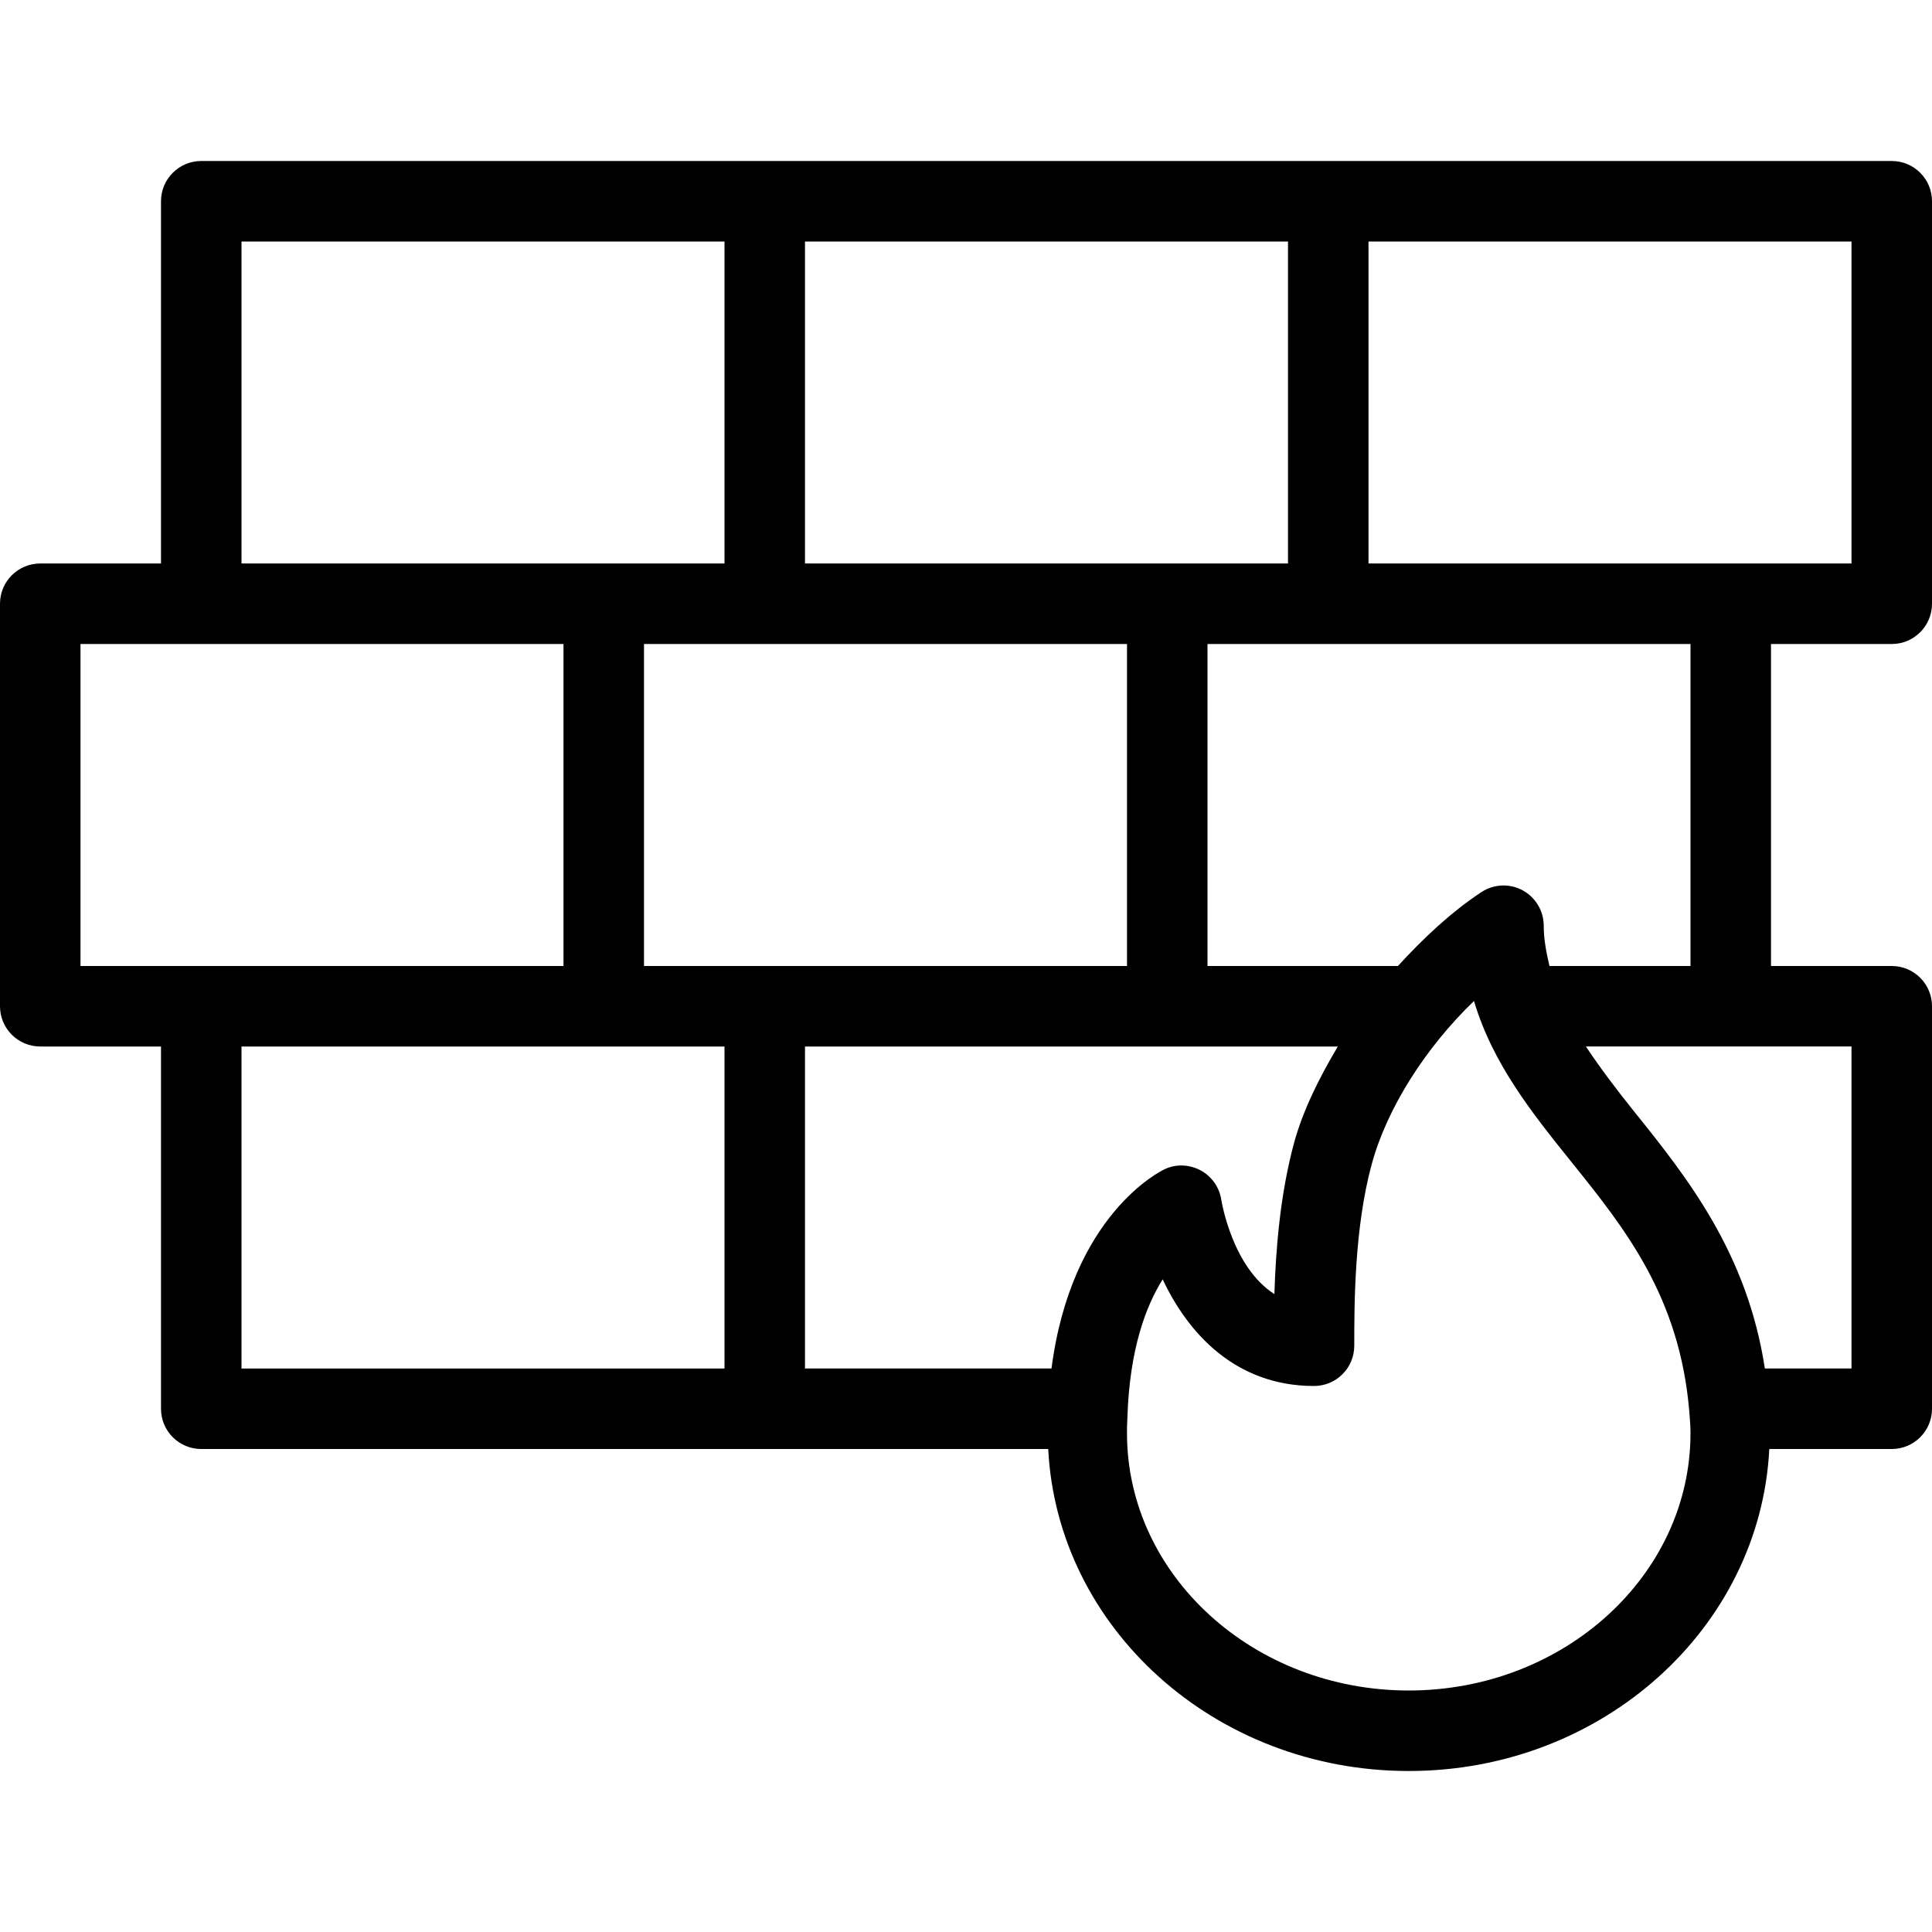<?xml version="1.0" encoding="iso-8859-1"?>
<!-- Generator: Adobe Illustrator 19.0.0, SVG Export Plug-In . SVG Version: 6.00 Build 0)  -->
<svg version="1.1" id="Capa_1" xmlns="http://www.w3.org/2000/svg" xmlns:xlink="http://www.w3.org/1999/xlink" x="0px" y="0px"
	 viewBox="0 0 512 512" style="enable-background:new 0 0 512 512;" xml:space="preserve">
<g>
	<g>
		<path d="M501.333,170.667c5.896,0,10.667-4.771,10.667-10.667V53.333c0-5.896-4.771-10.667-10.667-10.667h-448
			c-5.896,0-10.667,4.771-10.667,10.667v96h-32C4.771,149.333,0,154.104,0,160v106.667c0,5.896,4.771,10.667,10.667,10.667h32v96
			c0,5.896,4.771,10.667,10.667,10.667h149.333h75.12c2.397,47.38,44.143,85.333,95.547,85.333c51.404,0,93.15-37.953,95.547-85.333
			h32.453c5.896,0,10.667-4.771,10.667-10.667V266.667c0-5.896-4.771-10.667-10.667-10.667h-32v-85.333H501.333z M213.333,64h128
			v85.333h-128V64z M448,170.667V256h-37.375c-0.783-3.43-1.521-6.872-1.521-10.667c0-3.927-2.167-7.531-5.604-9.396
			c-3.479-1.885-7.688-1.656-10.938,0.5c-8.049,5.314-15.329,12.185-22.102,19.563H320v-85.333H448z M64,64h128v85.333H64V64z
			 M21.333,256v-85.333h128V256H21.333z M192,362.667H64v-85.333h128V362.667z M170.667,256v-85.333h128V256H170.667z
			 M213.333,362.667v-85.333h141.206c-4.973,8.352-9.227,16.91-11.581,25.479c-3.708,13.625-4.875,28.385-5.229,40.135
			c-11.063-7.073-13.938-24.156-14.083-25.063c-0.521-3.271-2.542-6.146-5.458-7.719c-2.938-1.563-6.396-1.76-9.438-0.365
			c-1.124,0.495-24.797,12.063-30.092,52.865H213.333z M373.333,448c-41.167,0-74.667-30.583-74.667-68.177
			c0-1.229,0-2.469,0.104-4.115c0.563-18.219,4.958-29.688,9.354-36.667c6.604,14.073,19.146,28.26,40.104,28.26
			c5.896,0,10.667-4.771,10.667-10.667c0-10.906,0-31.188,4.646-48.188c4.083-14.906,14.292-30.854,27.083-43.177
			c4.958,16.729,15.583,29.938,25.958,42.833c14.042,17.479,28.563,35.552,31.104,66.021c0.146,1.854,0.313,3.698,0.313,5.698
			C448,417.417,414.5,448,373.333,448z M490.667,277.333v85.333h-22.96c-4.673-30.501-20.38-50.361-34.499-67.927
			c-4.794-5.961-9.098-11.654-12.928-17.406H490.667z M362.667,149.333V64h128v85.333H362.667z"/>
	</g>
</g>
<g>
</g>
<g>
</g>
<g>
</g>
<g>
</g>
<g>
</g>
<g>
</g>
<g>
</g>
<g>
</g>
<g>
</g>
<g>
</g>
<g>
</g>
<g>
</g>
<g>
</g>
<g>
</g>
<g>
</g>
</svg>
